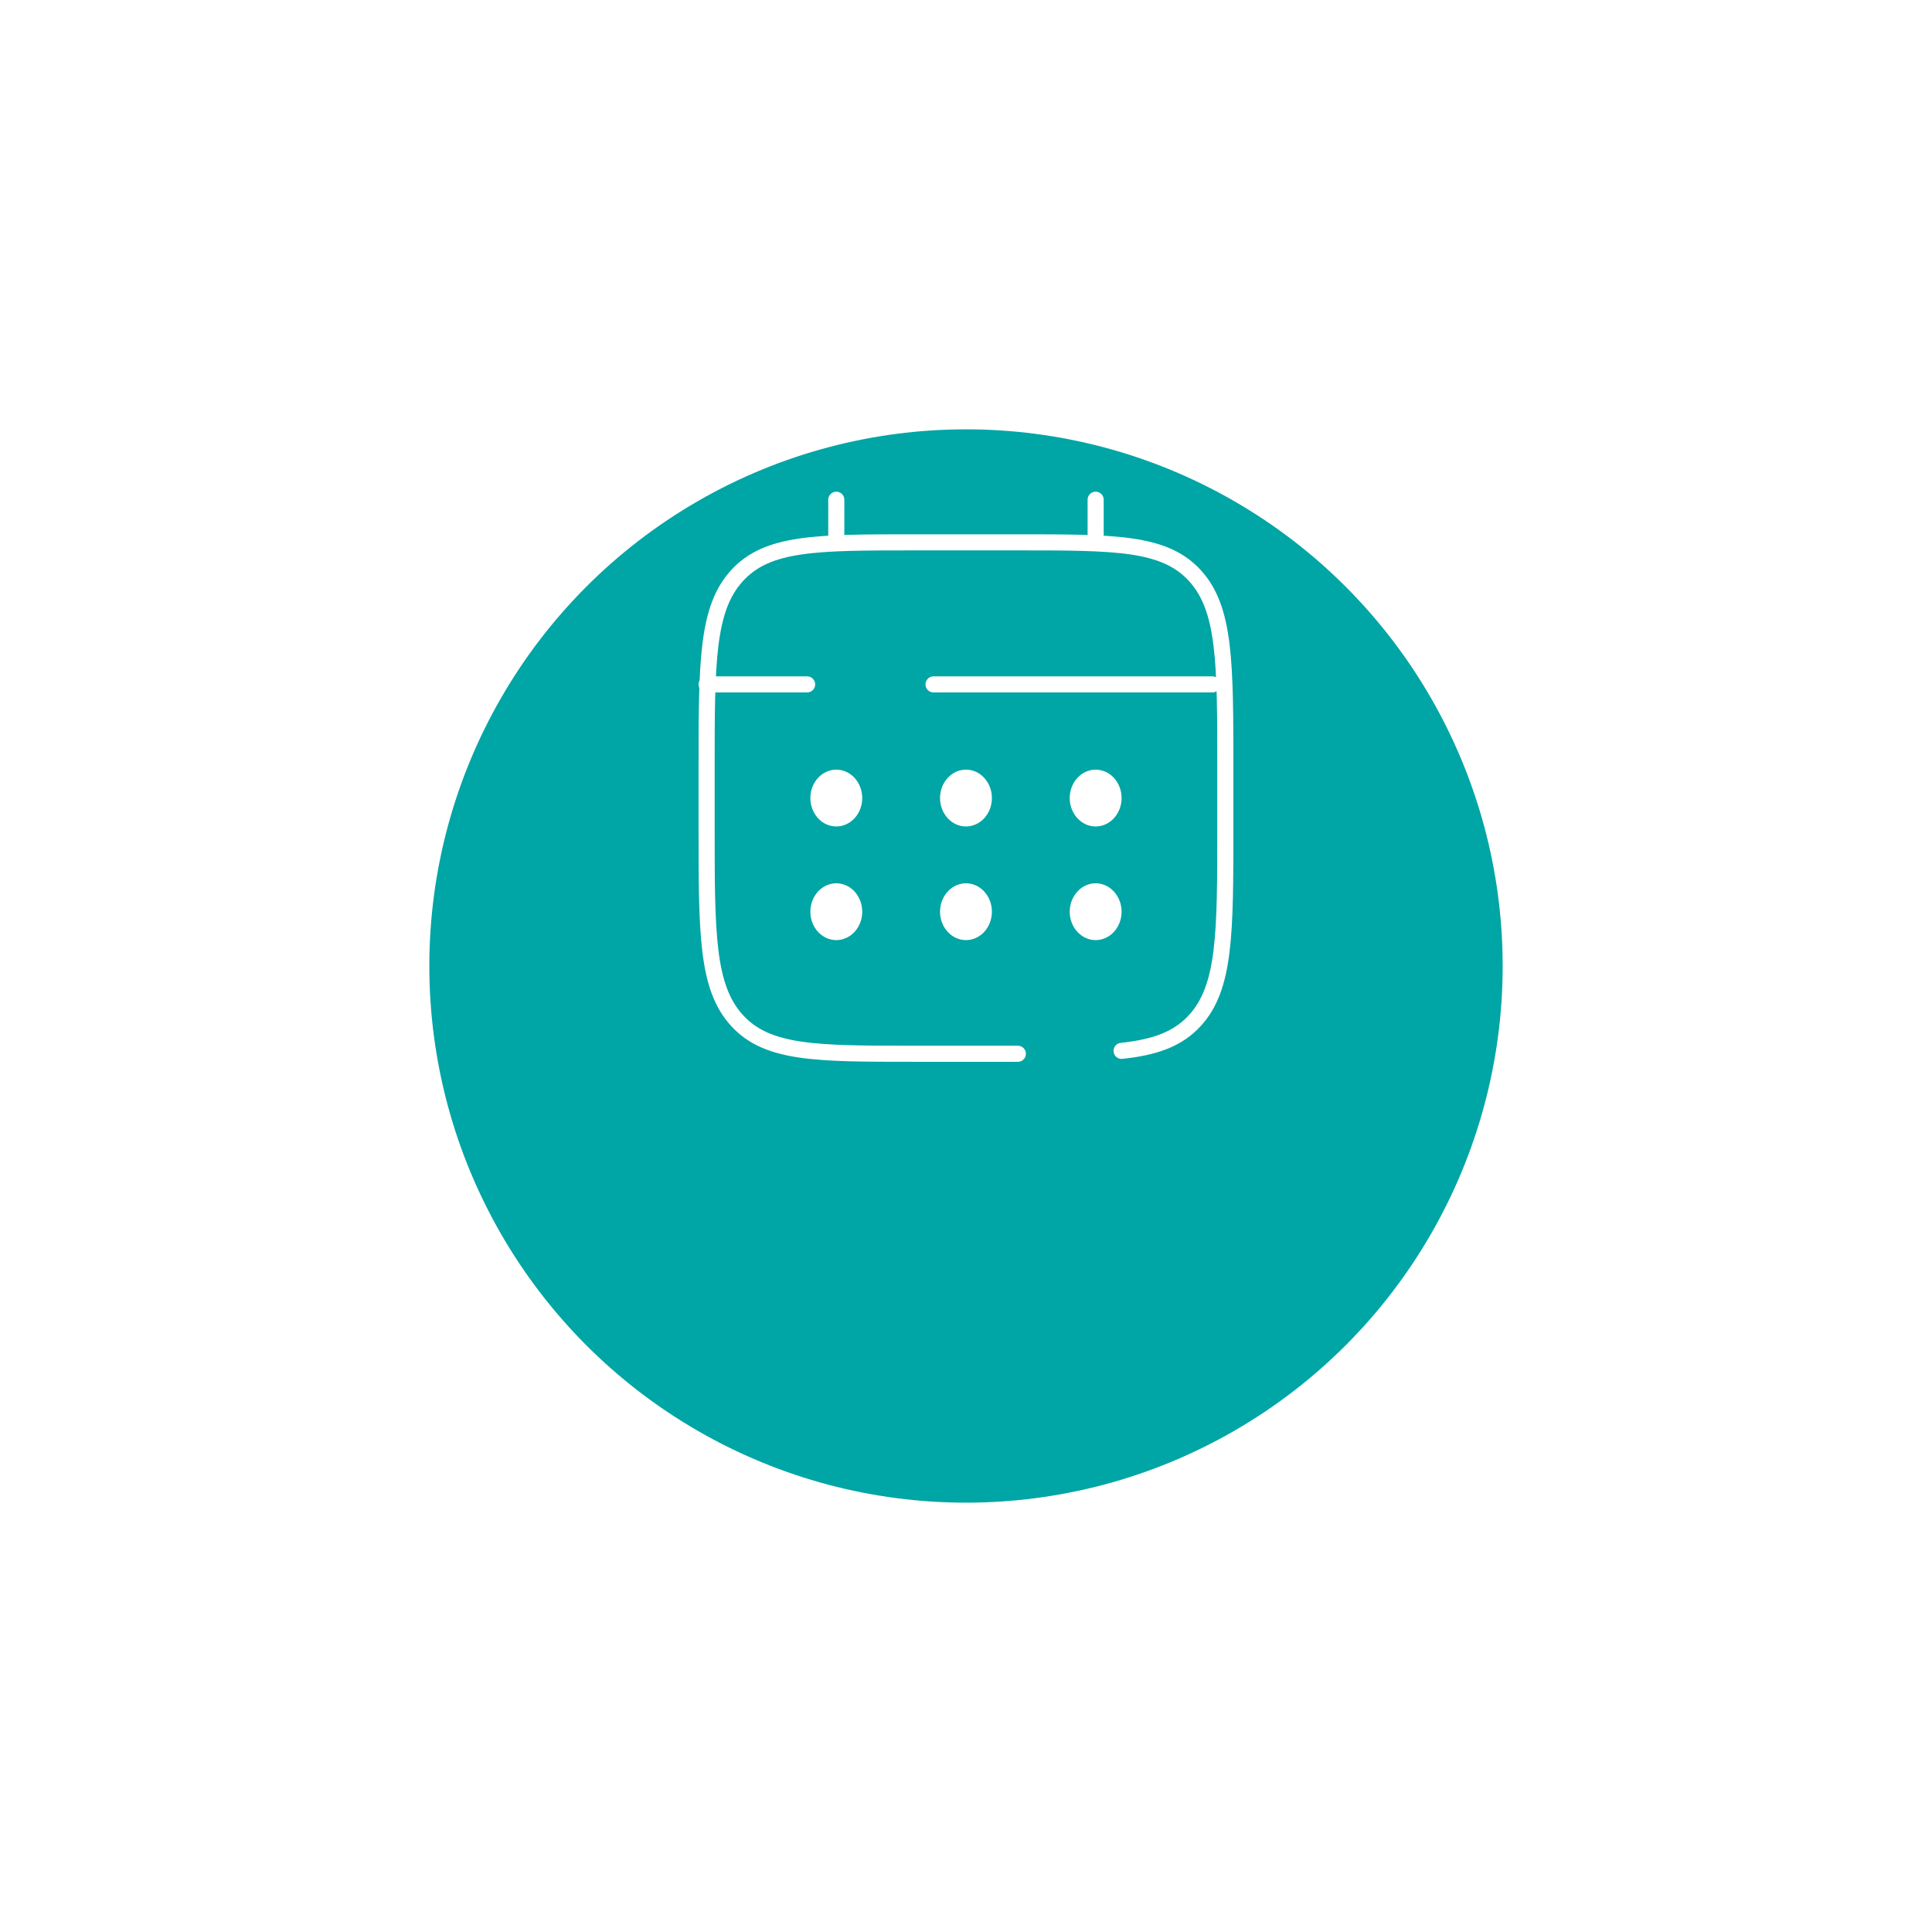 <svg width="180" height="180" viewBox="0 0 180 180" fill="none" xmlns="http://www.w3.org/2000/svg">
<g filter="url(#filter0_d_3036_11073)">
<circle cx="90" cy="74" r="50" fill="#00A5A5"/>
</g>
<path d="M94.83 98.176H85.164C76.052 98.176 71.495 98.176 68.665 95.074C65.833 91.974 65.833 86.982 65.833 77V71.706C65.833 61.724 65.833 56.731 68.665 53.632C71.495 50.529 76.052 50.529 85.164 50.529H94.83C103.942 50.529 108.499 50.529 111.329 53.632C114.161 56.731 114.161 61.724 114.161 71.706V77C114.161 86.982 114.161 91.974 111.329 95.074C109.751 96.805 107.636 97.57 104.495 97.906M77.915 50.529V46.559M102.079 50.529V46.559M112.953 63.764H86.976M65.833 63.764H75.197" stroke="white" stroke-width="1.5" stroke-linecap="round"/>
<path d="M104.496 84.941C104.496 85.643 104.241 86.317 103.788 86.813C103.335 87.309 102.72 87.588 102.079 87.588C101.438 87.588 100.824 87.309 100.371 86.813C99.918 86.317 99.663 85.643 99.663 84.941C99.663 84.239 99.918 83.566 100.371 83.07C100.824 82.573 101.438 82.294 102.079 82.294C102.72 82.294 103.335 82.573 103.788 83.07C104.241 83.566 104.496 84.239 104.496 84.941ZM104.496 74.353C104.496 75.055 104.241 75.728 103.788 76.225C103.335 76.721 102.72 77 102.079 77C101.438 77 100.824 76.721 100.371 76.225C99.918 75.728 99.663 75.055 99.663 74.353C99.663 73.651 99.918 72.978 100.371 72.481C100.824 71.985 101.438 71.706 102.079 71.706C102.72 71.706 103.335 71.985 103.788 72.481C104.241 72.978 104.496 73.651 104.496 74.353ZM92.414 84.941C92.414 85.643 92.159 86.317 91.706 86.813C91.253 87.309 90.638 87.588 89.997 87.588C89.356 87.588 88.742 87.309 88.289 86.813C87.835 86.317 87.581 85.643 87.581 84.941C87.581 84.239 87.835 83.566 88.289 83.07C88.742 82.573 89.356 82.294 89.997 82.294C90.638 82.294 91.253 82.573 91.706 83.07C92.159 83.566 92.414 84.239 92.414 84.941ZM92.414 74.353C92.414 75.055 92.159 75.728 91.706 76.225C91.253 76.721 90.638 77 89.997 77C89.356 77 88.742 76.721 88.289 76.225C87.835 75.728 87.581 75.055 87.581 74.353C87.581 73.651 87.835 72.978 88.289 72.481C88.742 71.985 89.356 71.706 89.997 71.706C90.638 71.706 91.253 71.985 91.706 72.481C92.159 72.978 92.414 73.651 92.414 74.353ZM80.332 84.941C80.332 85.643 80.077 86.317 79.624 86.813C79.171 87.309 78.556 87.588 77.915 87.588C77.275 87.588 76.66 87.309 76.207 86.813C75.754 86.317 75.499 85.643 75.499 84.941C75.499 84.239 75.754 83.566 76.207 83.07C76.66 82.573 77.275 82.294 77.915 82.294C78.556 82.294 79.171 82.573 79.624 83.07C80.077 83.566 80.332 84.239 80.332 84.941ZM80.332 74.353C80.332 75.055 80.077 75.728 79.624 76.225C79.171 76.721 78.556 77 77.915 77C77.275 77 76.66 76.721 76.207 76.225C75.754 75.728 75.499 75.055 75.499 74.353C75.499 73.651 75.754 72.978 76.207 72.481C76.66 71.985 77.275 71.706 77.915 71.706C78.556 71.706 79.171 71.985 79.624 72.481C80.077 72.978 80.332 73.651 80.332 74.353Z" fill="white"/>
<defs>
<filter id="filter0_d_3036_11073" x="0" y="0" width="180" height="180" filterUnits="userSpaceOnUse" color-interpolation-filters="sRGB">
<feFlood flood-opacity="0" result="BackgroundImageFix"/>
<feColorMatrix in="SourceAlpha" type="matrix" values="0 0 0 0 0 0 0 0 0 0 0 0 0 0 0 0 0 0 127 0" result="hardAlpha"/>
<feOffset dy="16"/>
<feGaussianBlur stdDeviation="20"/>
<feColorMatrix type="matrix" values="0 0 0 0 0.146 0 0 0 0 0.172 0 0 0 0 0.442 0 0 0 0.1 0"/>
<feBlend mode="normal" in2="BackgroundImageFix" result="effect1_dropShadow_3036_11073"/>
<feBlend mode="normal" in="SourceGraphic" in2="effect1_dropShadow_3036_11073" result="shape"/>
</filter>
</defs>
</svg>
